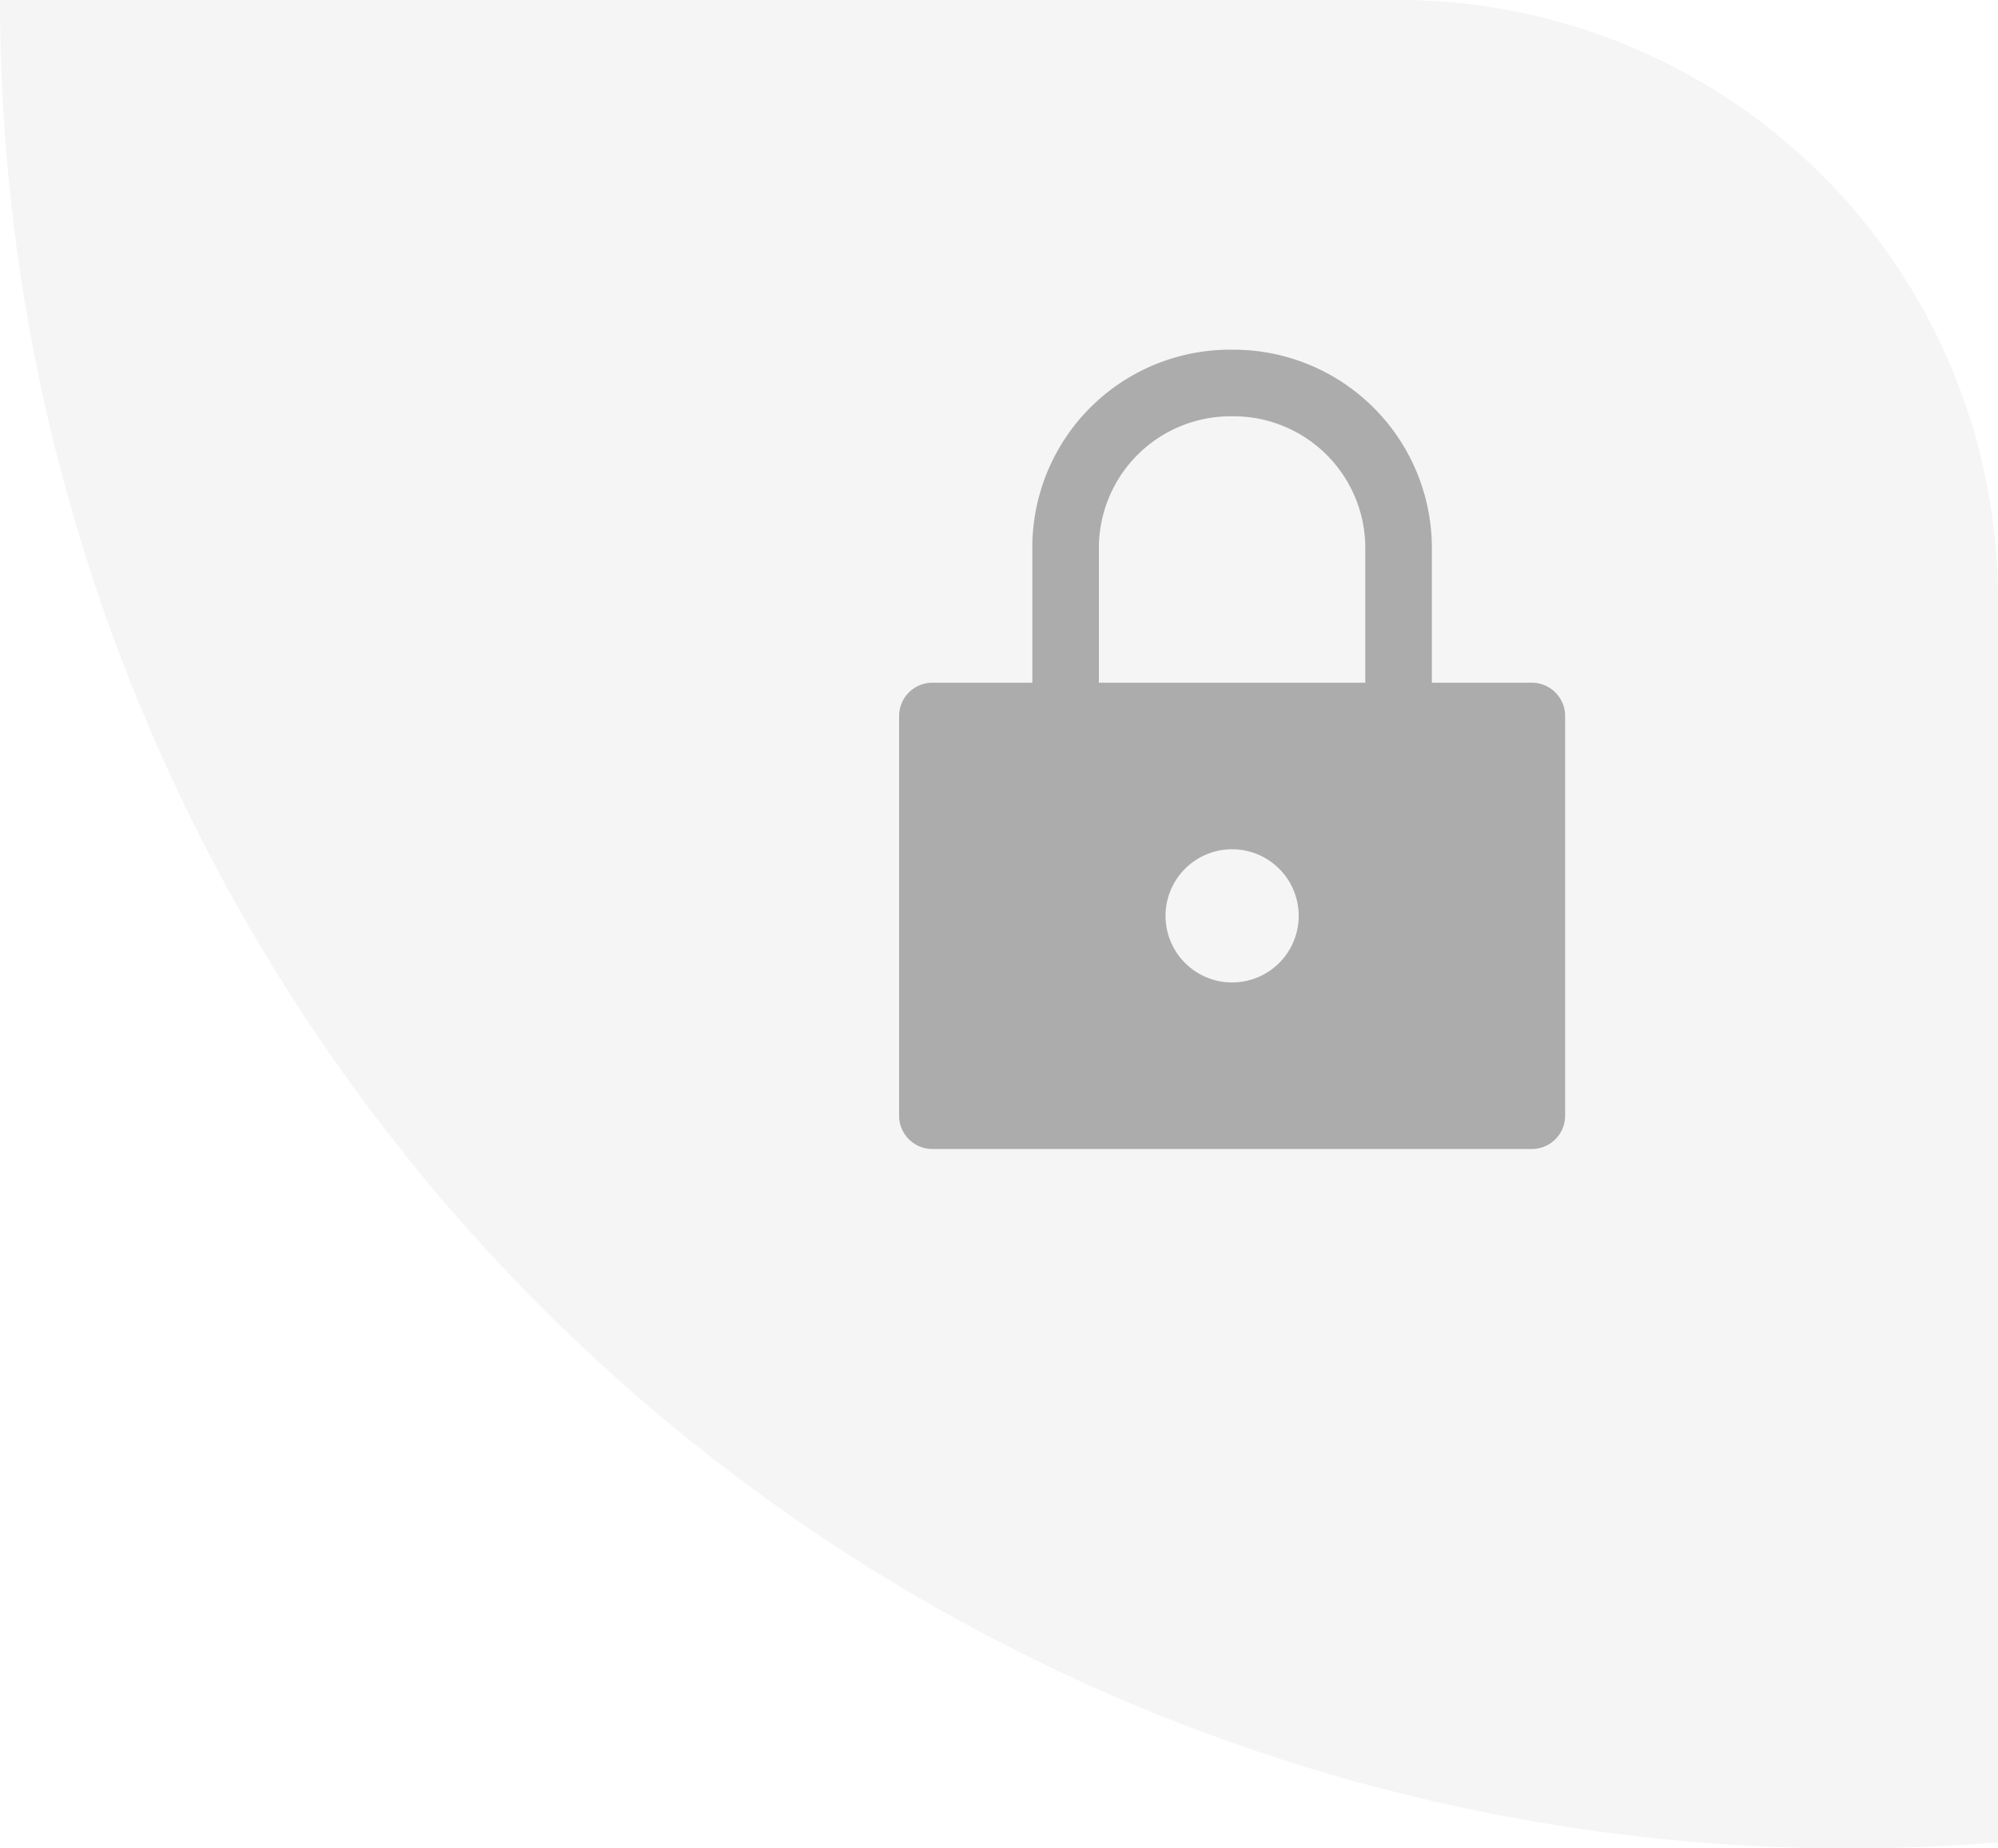 <svg id="Component_21_110" data-name="Component 21 – 110" xmlns="http://www.w3.org/2000/svg" width="40" height="37" viewBox="0 0 40 37">
  <path id="Intersection_1" data-name="Intersection 1" d="M122,37h28a12,12,0,0,1,12,12V73.88q-1.485.119-3,.12A37,37,0,0,1,122,37Z" transform="translate(-122 -37)" fill="#1c1c1c" opacity="0.043"/>
  <g id="lock" transform="translate(16 7)">
    <path id="Path_679" data-name="Path 679" d="M14.666,6.666h-2V4.006A3.973,3.973,0,0,0,8.733,0h-.06A3.96,3.96,0,0,0,4.667,3.933V6.666h-2A.667.667,0,0,0,2,7.333v8A.667.667,0,0,0,2.667,16h12a.667.667,0,0,0,.667-.667v-8A.667.667,0,0,0,14.666,6.666Zm-6,6A1.333,1.333,0,1,1,10,11.333,1.333,1.333,0,0,1,8.667,12.666Zm2.667-6H6V3.94A2.638,2.638,0,0,1,8.639,1.333h.087A2.638,2.638,0,0,1,11.333,4Z" transform="translate(0 0)" fill="#acacac"/>
  </g>
</svg>
